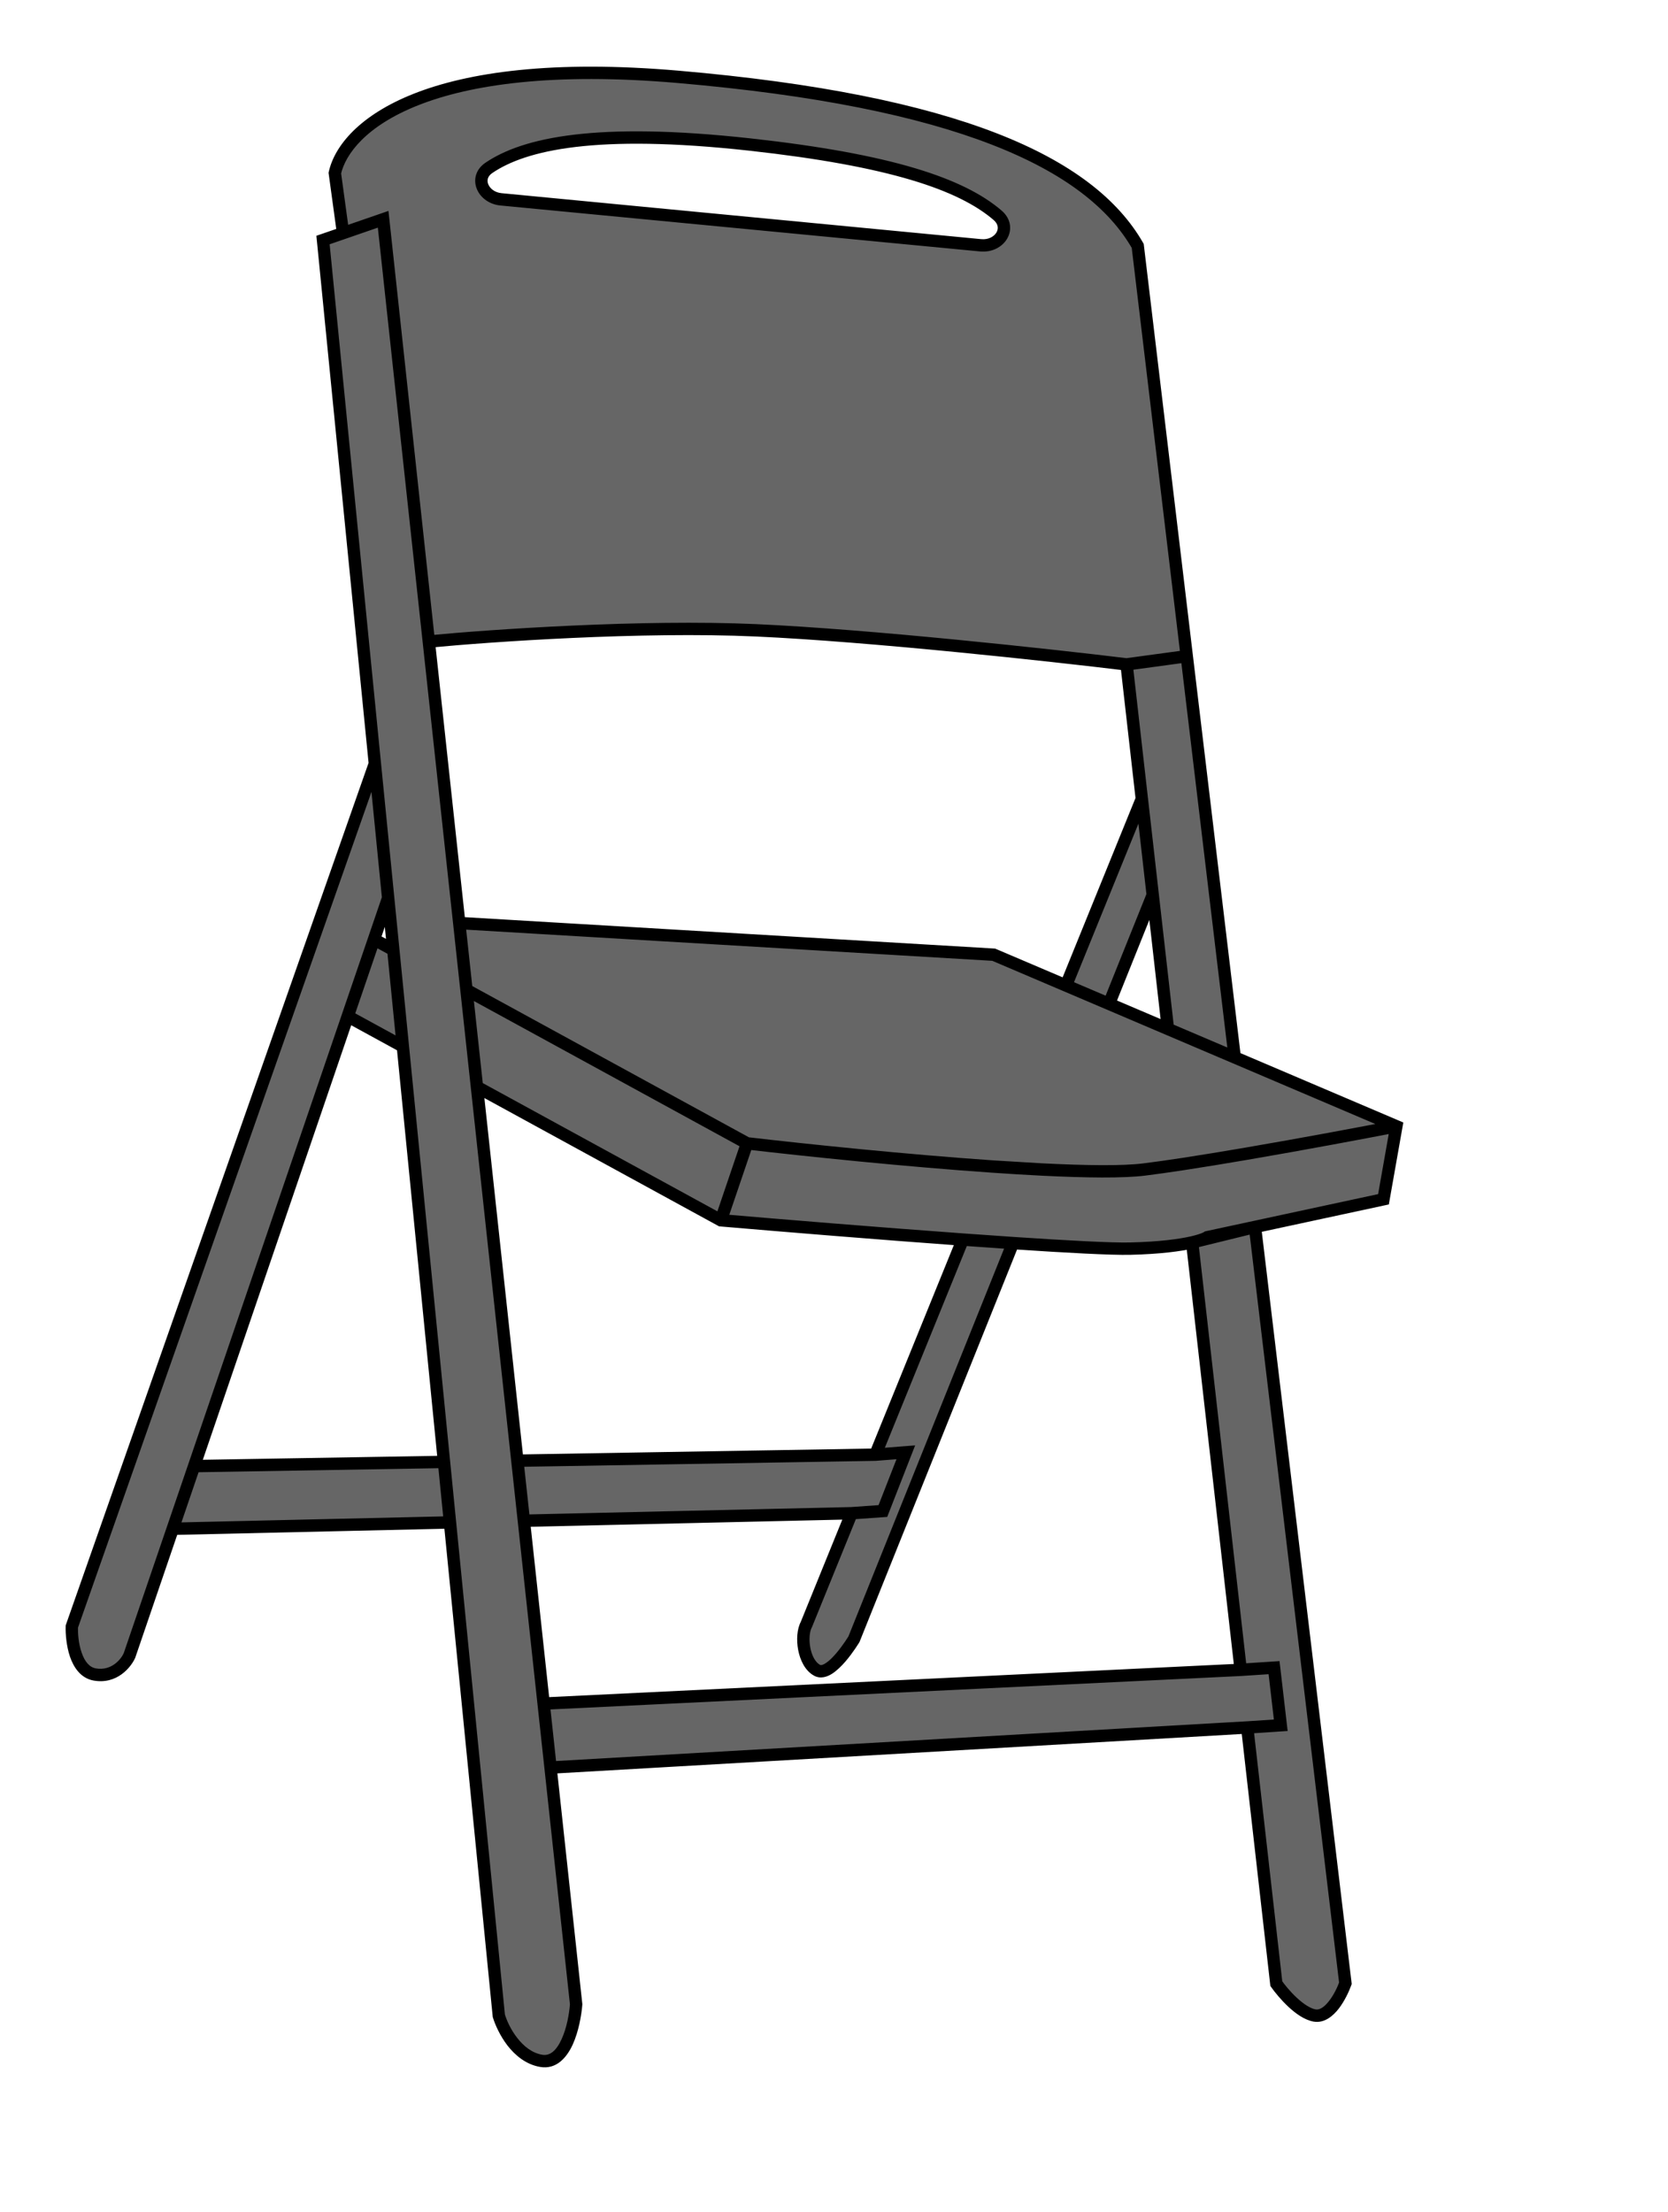 <svg width="135" height="179" viewBox="0 0 135 179" version="1.1" xmlns="http://www.w3.org/2000/svg" xmlns:xlink="http://www.w3.org/1999/xlink">
<title>Vector 3.3</title>
<desc>Created using Figma</desc>
<g id="Canvas" transform="translate(-1340 -688)">
<g id="Vector 3.3">
<use xlink:href="#path0_fill" transform="matrix(0.985 0.174 -0.174 0.985 1368.89 689)" fill="#666666"/>
<use xlink:href="#path1_fill" transform="matrix(0.985 0.174 -0.174 0.985 1368.89 689)" fill="#666666"/>
<use xlink:href="#path2_fill" transform="matrix(0.985 0.174 -0.174 0.985 1368.89 689)" fill="#666666"/>
<use xlink:href="#path3_fill" transform="matrix(0.985 0.174 -0.174 0.985 1368.89 689)" fill="#666666"/>
<use xlink:href="#path4_fill" transform="matrix(0.985 0.174 -0.174 0.985 1368.89 689)" fill="#666666"/>
<use xlink:href="#path5_fill" transform="matrix(0.985 0.174 -0.174 0.985 1368.89 689)" fill="#666666"/>
<use xlink:href="#path6_fill" transform="matrix(0.985 0.174 -0.174 0.985 1368.89 689)" fill="#666666"/>
<use xlink:href="#path7_fill" transform="matrix(0.985 0.174 -0.174 0.985 1368.89 689)" fill="#666666"/>
<use xlink:href="#path8_fill" transform="matrix(0.985 0.174 -0.174 0.985 1368.89 689)" fill="#666666"/>
<use xlink:href="#path9_fill" transform="matrix(0.985 0.174 -0.174 0.985 1368.89 689)" fill="#666666"/>
<use xlink:href="#path10_fill" transform="matrix(0.985 0.174 -0.174 0.985 1368.89 689)" fill="#666666"/>
<use xlink:href="#path11_fill" transform="matrix(0.985 0.174 -0.174 0.985 1368.89 689)" fill="#666666"/>
<use xlink:href="#path12_fill" transform="matrix(0.985 0.174 -0.174 0.985 1368.89 689)" fill="#666666"/>
<use xlink:href="#path13_fill" transform="matrix(0.985 0.174 -0.174 0.985 1368.89 689)" fill="#666666"/>
<use xlink:href="#path14_stroke" transform="matrix(0.985 0.174 -0.174 0.985 1368.89 689)"/>
</g>
</g>
<defs>
<path id="path0_fill" d="M 43.5 160.617C 45.5 160.617 45.667 157.284 45.5 155.617L 40.129 137.117L 38.677 132.117L 34.529 117.828L 33.166 113.135L 24.687 83.927L 22.485 76.344L 20.968 71.117L 14.581 49.117L 5 16.117L 2 17.784L 0.5 18.617L 12 59.604L 14.95 70.117L 16.091 74.186L 18.211 81.742L 27.337 114.266L 28.666 119.002L 39.5 157.617C 40 158.617 41.5 160.617 43.5 160.617Z"/>
<path id="path1_fill" d="M 47 84.617L 22.485 76.344L 24.687 83.927L 46 91.117L 47 84.617Z"/>
<path id="path2_fill" d="M 64 66.117L 20.968 71.117L 22.485 76.344L 47 84.617C 51.853 84.332 59.901 83.753 66.881 83.011L 70.912 82.546C 74.429 82.104 77.364 81.621 79 81.117C 79.894 80.842 80.928 80.504 82.051 80.124C 83.559 79.614 85.226 79.029 86.924 78.42C 91.315 76.845 95.912 75.112 98.5 74.117L 84.65 70.905L 78.928 69.579L 73.88 68.408L 70.194 67.553L 64 66.117Z"/>
<path id="path3_fill" d="M 98.5 80.117L 98.5 74.117C 95.912 75.112 91.315 76.845 86.924 78.42C 85.226 79.029 83.559 79.614 82.051 80.124C 80.928 80.504 79.894 80.842 79 81.117C 77.364 81.621 74.429 82.104 70.912 82.546C 69.634 82.707 68.279 82.862 66.881 83.011C 59.901 83.753 51.853 84.332 47 84.617L 46 91.117C 50.917 90.678 58.697 89.954 65.544 89.249L 69.594 88.822C 73.982 88.346 77.543 87.91 79 87.617C 81.368 87.141 82.921 86.641 83.863 86.244L 84.177 86.106C 84.624 85.898 84.886 85.728 85 85.617L 88.651 84.129L 98.5 80.117Z"/>
<path id="path4_fill" d="M 75.183 39.617L 70.5 41.117L 73.609 51.617L 75.83 59.117L 78.928 69.579L 84.65 70.905L 75.183 39.617Z"/>
<path id="path5_fill" d="M 75.83 59.117L 73.609 51.617L 70.194 67.553L 73.88 68.408L 75.83 59.117Z"/>
<path id="path6_fill" d="M 58.5 122.117C 58.167 123.117 58.8 125.217 60 125.617C 61.2 126.017 62.5 122.617 62.5 122.617L 69.594 88.822C 68.305 88.961 66.944 89.105 65.544 89.249L 61.608 107.617L 64 107L 63 112L 60.536 112.617L 58.5 122.117Z"/>
<path id="path7_fill" d="M 34.529 117.828L 60.536 112.617L 63 112L 64 107L 61.608 107.617L 33.166 113.135L 34.529 117.828Z"/>
<path id="path8_fill" d="M 7.487 118.117L 6.665 123.41L 28.666 119.002L 27.337 114.266L 7.487 118.117Z"/>
<path id="path9_fill" d="M 2.5 136.117C 4.1 136.117 4.833 134.784 5 134.117L 6.665 123.41L 7.487 118.117L 13.395 80.117L 14.405 73.617L 14.95 70.117L 12 59.604L 0 132.617C 0.167 133.784 0.9 136.117 2.5 136.117Z"/>
<path id="path10_fill" d="M 93.745 119.617L 38.677 132.117L 40.129 137.117L 95.078 124.117L 97.718 123.468L 96.373 118.974L 93.745 119.617Z"/>
<path id="path11_fill" d="M 104.5 146.117C 105.7 146.117 106.333 144.117 106.5 143.117L 100.358 122.819L 99 118.33L 88.651 84.129L 84.177 86.106C 84.081 86.15 83.977 86.197 83.863 86.244L 93.745 119.617L 96.373 118.974L 97.718 123.468L 95.078 124.117L 101 144.117C 101.667 144.784 103.3 146.117 104.5 146.117Z"/>
<path id="path12_fill" d="M 14.405 73.617L 13.395 80.117L 18.211 81.742L 16.091 74.186L 14.405 73.617Z"/>
<path id="path13_fill" fill-rule="evenodd" d="M 5 16.117L 2 17.784L 0.5 13.117C 0.667 9.284 6.165 2.425 26.5 0.617C 49 -1.383 60.5 1.617 65.5 7.617L 75.183 39.617L 70.5 41.117C 64.333 41.45 49.7 42.417 40.5 43.617C 31.3 44.817 19.387 47.784 14.581 49.117L 5 16.117ZM 53.9 7.146C 55.238 7.938 54.527 9.657 52.977 9.78L 14.109 12.87C 12.656 12.985 11.654 11.553 12.698 10.536C 15.167 8.13 20.628 5.818 33.166 5C 44.602 4.254 50.568 5.177 53.9 7.146Z"/>
<path id="path14_stroke" d="M 5 16.117L 5.48 15.978L 5.305 15.375L 4.757 15.68L 5 16.117ZM 45.5 155.617L 45.998 155.567L 45.993 155.522L 45.98 155.478L 45.5 155.617ZM 39.5 157.617L 39.019 157.752L 39.032 157.798L 39.053 157.841L 39.5 157.617ZM 0.5 18.617L 0.257 18.18L -0.088 18.372L 0.019 18.752L 0.5 18.617ZM 0.5 13.117L 0 13.095L -0.003 13.185L 0.024 13.27L 0.5 13.117ZM 26.5 0.617L 26.544 1.115L 26.5 0.617ZM 65.5 7.617L 65.979 7.472L 65.949 7.375L 65.884 7.297L 65.5 7.617ZM 106.5 143.117L 106.993 143.199L 107.012 143.084L 106.979 142.972L 106.5 143.117ZM 101 144.117L 100.521 144.259L 100.557 144.381L 100.646 144.471L 101 144.117ZM 75.183 39.617L 75.661 39.472L 75.661 39.472L 75.183 39.617ZM 73.609 51.617L 74.089 51.475L 74.089 51.475L 73.609 51.617ZM 58.5 122.117L 58.974 122.275L 58.983 122.249L 58.989 122.222L 58.5 122.117ZM 62.5 122.617L 62.967 122.796L 62.981 122.759L 62.989 122.72L 62.5 122.617ZM 38.677 132.117L 38.197 132.256L 38.197 132.256L 38.677 132.117ZM 93.745 119.617L 93.856 120.105L 93.864 120.103L 93.745 119.617ZM 5 134.117L 5.485 134.238L 5.491 134.216L 5.494 134.194L 5 134.117ZM 0 132.617L -0.493 132.536L -0.506 132.612L -0.495 132.688L 0 132.617ZM 12 59.604L 12.481 59.469L 12.481 59.469L 12 59.604ZM 61.608 107.617L 61.703 108.108L 61.718 108.105L 61.732 108.101L 61.608 107.617ZM 6.665 123.41L 6.17 123.333L 6.17 123.333L 6.665 123.41ZM 28.666 119.002L 29.147 118.867L 29.147 118.867L 28.666 119.002ZM 34.529 117.828L 34.049 117.967L 34.049 117.967L 34.529 117.828ZM 99 118.33L 99.479 118.186L 99.479 118.186L 99 118.33ZM 100.358 122.819L 99.88 122.964L 99.88 122.964L 100.358 122.819ZM 79 81.117L 78.853 80.639L 78.853 80.639L 79 81.117ZM 98.5 74.117L 99 74.117L 99 73.72L 98.613 73.63L 98.5 74.117ZM 64 66.117L 64.113 65.63L 64.028 65.61L 63.942 65.62L 64 66.117ZM 13.395 80.117L 12.901 80.04L 13.395 80.117ZM 46 91.117L 45.84 91.591L 45.94 91.624L 46.044 91.615L 46 91.117ZM 79 87.617L 79.099 88.107L 79 87.617ZM 85 85.617L 84.811 85.154L 84.721 85.191L 84.651 85.259L 85 85.617ZM 98.5 80.117L 98.689 80.58L 99 80.453L 99 80.117L 98.5 80.117ZM 22.485 76.344L 22.005 76.483L 22.005 76.483L 22.485 76.344ZM 24.687 83.927L 24.206 84.066L 24.206 84.066L 24.687 83.927ZM 16.091 74.186L 16.573 74.051L 16.573 74.051L 16.091 74.186ZM 66.881 83.011L 66.934 83.508L 66.881 83.011ZM 70.912 82.546L 70.974 83.043L 70.912 82.546ZM 82.051 80.124L 81.891 79.651L 82.051 80.124ZM 86.924 78.42L 87.093 78.891L 86.924 78.42ZM 73.88 68.408L 73.767 68.895L 73.767 68.895L 73.88 68.408ZM 78.928 69.579L 78.815 70.066L 78.815 70.066L 78.928 69.579ZM 96.373 118.974L 96.852 118.83L 96.715 118.375L 96.254 118.488L 96.373 118.974ZM 97.718 123.468L 97.837 123.954L 98.348 123.828L 98.197 123.325L 97.718 123.468ZM 64 107L 64.49 107.098L 64.647 106.317L 63.875 106.516L 64 107ZM 63 112L 63.121 112.485L 63.428 112.408L 63.49 112.098L 63 112ZM 33.166 5L 33.134 4.501L 33.166 5ZM 52.977 9.78L 52.937 9.282L 52.977 9.78ZM 14.109 12.87L 14.069 12.371L 14.109 12.87ZM 12.698 10.536L 12.349 10.178L 12.698 10.536ZM 45.002 155.667C 45.084 156.475 45.087 157.637 44.829 158.616C 44.568 159.618 44.128 160.117 43.5 160.117L 43.5 161.117C 44.872 161.117 45.515 159.95 45.796 158.868C 46.079 157.764 46.083 156.425 45.998 155.567L 45.002 155.667ZM 43.5 160.117C 42.671 160.117 41.911 159.702 41.274 159.122C 40.629 158.541 40.182 157.866 39.947 157.393L 39.053 157.841C 39.318 158.368 39.871 159.193 40.601 159.862C 41.339 160.532 42.329 161.117 43.5 161.117L 43.5 160.117ZM 0.743 19.054L 2.243 18.221L 1.757 17.347L 0.257 18.18L 0.743 19.054ZM 2.243 18.221L 5.243 16.554L 4.757 15.68L 1.757 17.347L 2.243 18.221ZM 2.476 17.631L 0.976 12.964L 0.024 13.27L 1.524 17.937L 2.476 17.631ZM 1 13.139C 1.073 11.446 2.344 8.902 6.199 6.533C 10.047 4.168 16.421 2.015 26.544 1.115L 26.456 0.119C 16.244 1.027 9.701 3.207 5.675 5.681C 1.655 8.152 0.094 10.954 0 13.095L 1 13.139ZM 26.544 1.115C 37.765 0.117 46.194 0.364 52.465 1.608C 58.712 2.845 62.715 5.056 65.116 7.937L 65.884 7.297C 63.285 4.178 59.038 1.89 52.66 0.627C 46.306 -0.63 37.735 -0.883 26.456 0.119L 26.544 1.115ZM 106.007 143.035C 105.928 143.511 105.751 144.185 105.445 144.759C 105.128 145.361 104.796 145.617 104.5 145.617L 104.5 146.617C 105.404 146.617 105.988 145.873 106.33 145.225C 106.682 144.549 106.905 143.723 106.993 143.199L 106.007 143.035ZM 104.5 145.617C 104.054 145.617 103.45 145.355 102.822 144.948C 102.209 144.551 101.674 144.085 101.354 143.763L 100.646 144.471C 100.992 144.816 101.607 145.35 102.278 145.786C 102.933 146.212 103.746 146.617 104.5 146.617L 104.5 145.617ZM 65.021 7.762L 74.704 39.762L 75.661 39.472L 65.979 7.472L 65.021 7.762ZM 70.653 41.593L 75.335 40.093L 75.03 39.141L 70.347 40.641L 70.653 41.593ZM 70.473 40.618C 64.303 40.951 49.651 41.919 40.435 43.121L 40.565 44.113C 49.749 42.915 64.363 41.95 70.527 41.616L 70.473 40.618ZM 4.52 16.256L 14.101 49.257L 15.061 48.978L 5.48 15.978L 4.52 16.256ZM 40.435 43.121C 31.207 44.326 19.26 47.3 14.447 48.635L 14.714 49.599C 19.514 48.267 31.393 45.308 40.565 44.113L 40.435 43.121ZM 74.089 51.475L 70.979 40.975L 70.021 41.259L 73.13 51.759L 74.089 51.475ZM 58.026 121.959C 57.809 122.611 57.919 123.513 58.208 124.27C 58.494 125.022 59.03 125.821 59.842 126.091L 60.158 125.143C 59.77 125.013 59.389 124.562 59.142 123.914C 58.897 123.271 58.858 122.624 58.974 122.275L 58.026 121.959ZM 59.842 126.091C 60.404 126.279 60.899 125.989 61.232 125.688C 61.561 125.387 61.882 124.94 62.13 124.522C 62.378 124.104 62.59 123.666 62.734 123.347C 62.807 123.186 62.865 123.047 62.904 122.952C 62.924 122.904 62.94 122.865 62.95 122.839C 62.955 122.826 62.96 122.815 62.962 122.808C 62.964 122.804 62.965 122.801 62.966 122.799C 62.966 122.798 62.966 122.797 62.967 122.797C 62.967 122.797 62.967 122.796 62.967 122.796C 62.967 122.796 62.967 122.796 62.967 122.796C 62.967 122.796 62.967 122.796 62.5 122.617C 62.033 122.438 62.033 122.438 62.033 122.438C 62.033 122.438 62.033 122.438 62.033 122.438C 62.033 122.438 62.033 122.438 62.033 122.438C 62.033 122.439 62.033 122.439 62.032 122.44C 62.032 122.441 62.031 122.443 62.03 122.446C 62.028 122.452 62.025 122.46 62.02 122.471C 62.011 122.495 61.997 122.528 61.979 122.572C 61.942 122.662 61.89 122.786 61.822 122.937C 61.684 123.243 61.497 123.63 61.27 124.012C 61.043 124.395 60.814 124.722 60.562 124.946C 60.314 125.17 60.196 125.155 60.158 125.143L 59.842 126.091ZM 76.309 58.975L 74.089 51.475L 73.13 51.759L 75.351 59.259L 76.309 58.975ZM 38.788 132.605L 93.856 120.105L 93.635 119.129L 38.567 131.629L 38.788 132.605ZM 101.479 143.975L 95.557 123.975L 94.598 124.259L 100.521 144.259L 101.479 143.975ZM 38.197 132.256L 39.649 137.256L 40.609 136.978L 39.158 131.978L 38.197 132.256ZM 39.649 137.256L 45.02 155.756L 45.98 155.478L 40.609 136.978L 39.649 137.256ZM 94.963 123.63L 40.014 136.63L 40.244 137.604L 95.193 124.604L 94.963 123.63ZM 4.515 133.996C 4.373 134.562 3.765 135.617 2.5 135.617L 2.5 136.617C 4.435 136.617 5.293 135.005 5.485 134.238L 4.515 133.996ZM 2.5 135.617C 1.978 135.617 1.525 135.24 1.15 134.562C 0.773 133.89 0.574 133.103 0.495 132.546L -0.495 132.688C -0.407 133.298 -0.156 134.26 0.275 135.047C 0.708 135.828 1.422 136.617 2.5 136.617L 2.5 135.617ZM 15.431 69.982L 12.481 59.469L 11.519 59.739L 14.468 70.252L 15.431 69.982ZM 12.481 59.469L 0.981 18.482L 0.019 18.752L 11.519 59.739L 12.481 59.469ZM 0.493 132.698L 12.493 59.685L 11.507 59.523L -0.493 132.536L 0.493 132.698ZM 60.047 112.512L 58.011 122.012L 58.989 122.222L 61.025 112.722L 60.047 112.512ZM 6.993 118.04L 6.17 123.333L 7.159 123.487L 7.981 118.194L 6.993 118.04ZM 6.17 123.333L 4.506 134.04L 5.494 134.194L 7.159 123.487L 6.17 123.333ZM 7.583 118.608L 27.432 114.757L 27.241 113.775L 7.392 117.626L 7.583 118.608ZM 39.981 157.482L 29.147 118.867L 28.184 119.137L 39.019 157.752L 39.981 157.482ZM 29.147 118.867L 27.818 114.131L 26.855 114.401L 28.184 119.137L 29.147 118.867ZM 28.567 118.512L 6.566 122.92L 6.763 123.9L 28.764 119.493L 28.567 118.512ZM 60.438 112.127L 34.431 117.337L 34.627 118.318L 60.634 113.107L 60.438 112.127ZM 34.049 117.967L 38.197 132.256L 39.158 131.978L 35.009 117.688L 34.049 117.967ZM 32.686 113.274L 34.049 117.967L 35.009 117.688L 33.647 112.996L 32.686 113.274ZM 33.262 113.626L 61.703 108.108L 61.512 107.126L 33.071 112.644L 33.262 113.626ZM 98.521 118.475L 99.88 122.964L 100.837 122.674L 99.479 118.186L 98.521 118.475ZM 99.88 122.964L 106.021 143.262L 106.979 142.972L 100.837 122.674L 99.88 122.964ZM 14.456 70.04L 13.912 73.54L 14.9 73.694L 15.444 70.194L 14.456 70.04ZM 14.101 49.257L 20.488 71.257L 21.448 70.978L 15.061 48.978L 14.101 49.257ZM 63.942 65.62L 20.91 70.62L 21.026 71.614L 64.058 66.614L 63.942 65.62ZM 13.912 73.54L 12.901 80.04L 13.889 80.194L 14.9 73.694L 13.912 73.54ZM 12.901 80.04L 6.993 118.04L 7.981 118.194L 13.889 80.194L 12.901 80.04ZM 99 80.117L 99 74.117L 98 74.117L 98 80.117L 99 80.117ZM 20.488 71.257L 22.005 76.483L 22.965 76.204L 21.448 70.978L 20.488 71.257ZM 22.325 76.817L 46.84 85.091L 47.16 84.143L 22.645 75.87L 22.325 76.817ZM 22.005 76.483L 24.206 84.066L 25.167 83.787L 22.965 76.204L 22.005 76.483ZM 24.206 84.066L 32.686 113.274L 33.647 112.996L 25.167 83.787L 24.206 84.066ZM 24.527 84.4L 45.84 91.591L 46.16 90.643L 24.846 83.453L 24.527 84.4ZM 13.235 80.591L 18.052 82.216L 18.371 81.268L 13.555 79.643L 13.235 80.591ZM 27.818 114.131L 18.693 81.607L 17.73 81.877L 26.855 114.401L 27.818 114.131ZM 18.693 81.607L 16.573 74.051L 15.61 74.321L 17.73 81.877L 18.693 81.607ZM 16.573 74.051L 15.431 69.982L 14.468 70.252L 15.61 74.321L 16.573 74.051ZM 14.246 74.091L 15.931 74.66L 16.251 73.712L 14.565 73.143L 14.246 74.091ZM 47.029 85.116C 51.886 84.831 59.945 84.251 66.934 83.508L 66.828 82.513C 59.856 83.255 51.821 83.833 46.971 84.118L 47.029 85.116ZM 66.934 83.508C 68.334 83.359 69.693 83.204 70.974 83.043L 70.849 82.05C 69.574 82.211 68.224 82.365 66.828 82.513L 66.934 83.508ZM 70.974 83.043C 74.501 82.599 77.478 82.107 79.147 81.595L 78.853 80.639C 77.249 81.134 74.358 81.609 70.849 82.05L 70.974 83.043ZM 66.938 83.507L 70.969 83.043L 70.855 82.05L 66.824 82.514L 66.938 83.507ZM 62.989 122.72L 70.084 88.924L 69.105 88.719L 62.011 122.514L 62.989 122.72ZM 69.648 89.319C 74.04 88.843 77.623 88.403 79.099 88.107L 78.901 87.127C 77.464 87.416 73.925 87.849 69.54 88.325L 69.648 89.319ZM 46.044 91.615C 50.962 91.176 58.745 90.451 65.595 89.746L 65.493 88.751C 58.648 89.456 50.871 90.18 45.956 90.619L 46.044 91.615ZM 65.595 89.746C 66.996 89.602 68.358 89.459 69.648 89.319L 69.54 88.325C 68.252 88.464 66.892 88.607 65.493 88.751L 65.595 89.746ZM 65.055 89.144L 61.119 107.512L 62.096 107.722L 66.033 89.354L 65.055 89.144ZM 69.542 88.324L 65.492 88.751L 65.597 89.746L 69.647 89.319L 69.542 88.324ZM 46.494 91.193L 47.494 84.693L 46.506 84.541L 45.506 91.041L 46.494 91.193ZM 79.147 81.595C 80.045 81.319 81.086 80.978 82.211 80.598L 81.891 79.651C 80.77 80.03 79.743 80.365 78.853 80.639L 79.147 81.595ZM 94.225 119.475L 84.342 86.102L 83.383 86.386L 93.266 119.759L 94.225 119.475ZM 79.099 88.107C 81.494 87.625 83.095 87.11 84.057 86.705L 83.669 85.784C 82.747 86.172 81.242 86.657 78.901 87.127L 79.099 88.107ZM 85.189 86.08L 88.84 84.593L 88.463 83.666L 84.811 85.154L 85.189 86.08ZM 88.84 84.593L 98.689 80.58L 98.311 79.654L 88.463 83.666L 88.84 84.593ZM 88.173 84.274L 98.521 118.475L 99.479 118.186L 89.13 83.985L 88.173 84.274ZM 82.211 80.598C 83.722 80.087 85.393 79.5 87.093 78.891L 86.755 77.949C 85.059 78.558 83.396 79.141 81.891 79.651L 82.211 80.598ZM 87.093 78.891C 91.487 77.314 96.09 75.58 98.68 74.584L 98.32 73.65C 95.734 74.645 91.142 76.376 86.755 77.949L 87.093 78.891ZM 73.12 51.512L 69.705 67.448L 70.683 67.658L 74.098 51.722L 73.12 51.512ZM 70.307 67.066L 64.113 65.63L 63.887 66.604L 70.081 68.04L 70.307 67.066ZM 73.993 67.921L 70.307 67.066L 70.081 68.04L 73.767 68.895L 73.993 67.921ZM 74.369 68.511L 76.319 59.22L 75.341 59.014L 73.39 68.305L 74.369 68.511ZM 79.041 69.091L 73.993 67.921L 73.767 68.895L 78.815 70.066L 79.041 69.091ZM 79.407 69.437L 76.309 58.975L 75.351 59.259L 78.448 69.721L 79.407 69.437ZM 74.704 39.762L 84.171 71.05L 85.129 70.761L 75.661 39.472L 74.704 39.762ZM 98.613 73.63L 84.763 70.418L 84.537 71.392L 98.387 74.604L 98.613 73.63ZM 84.763 70.418L 79.041 69.091L 78.815 70.066L 84.537 71.392L 84.763 70.418ZM 93.864 120.103L 96.492 119.459L 96.254 118.488L 93.626 119.131L 93.864 120.103ZM 95.197 124.603L 97.837 123.954L 97.599 122.983L 94.958 123.632L 95.197 124.603ZM 95.894 119.117L 97.239 123.611L 98.197 123.325L 96.852 118.83L 95.894 119.117ZM 61.732 108.101L 64.125 107.484L 63.875 106.516L 61.483 107.133L 61.732 108.101ZM 63.51 106.902L 62.51 111.902L 63.49 112.098L 64.49 107.098L 63.51 106.902ZM 62.879 111.515L 60.414 112.132L 60.657 113.102L 63.121 112.485L 62.879 111.515ZM 84.065 86.702L 84.379 86.563L 83.975 85.648L 83.661 85.787L 84.065 86.702ZM 84.388 86.559C 84.844 86.347 85.171 86.148 85.349 85.975L 84.651 85.259C 84.601 85.308 84.403 85.449 83.967 85.652L 84.388 86.559ZM 84.379 86.563L 88.853 84.587L 88.449 83.672L 83.975 85.648L 84.379 86.563ZM 84.057 86.705C 84.175 86.656 84.288 86.606 84.388 86.559L 83.967 85.652C 83.875 85.695 83.778 85.737 83.669 85.784L 84.057 86.705ZM 14.149 13.368L 53.016 10.278L 52.937 9.282L 14.069 12.371L 14.149 13.368ZM 54.154 6.716C 50.678 4.661 44.57 3.755 33.134 4.501L 33.199 5.499C 44.634 4.753 50.458 5.693 53.645 7.577L 54.154 6.716ZM 33.134 4.501C 20.58 5.32 14.956 7.638 12.349 10.178L 13.047 10.894C 15.378 8.623 20.676 6.316 33.199 5.499L 33.134 4.501ZM 53.016 10.278C 53.969 10.203 54.712 9.629 54.989 8.889C 55.28 8.117 55.031 7.234 54.154 6.716L 53.645 7.577C 54.107 7.85 54.172 8.223 54.053 8.538C 53.922 8.887 53.534 9.234 52.937 9.282L 53.016 10.278ZM 14.069 12.371C 13.513 12.416 13.083 12.162 12.888 11.858C 12.712 11.583 12.698 11.234 13.047 10.894L 12.349 10.178C 11.654 10.855 11.619 11.73 12.046 12.397C 12.454 13.035 13.252 13.44 14.149 13.368L 14.069 12.371Z"/>
</defs>
</svg>
